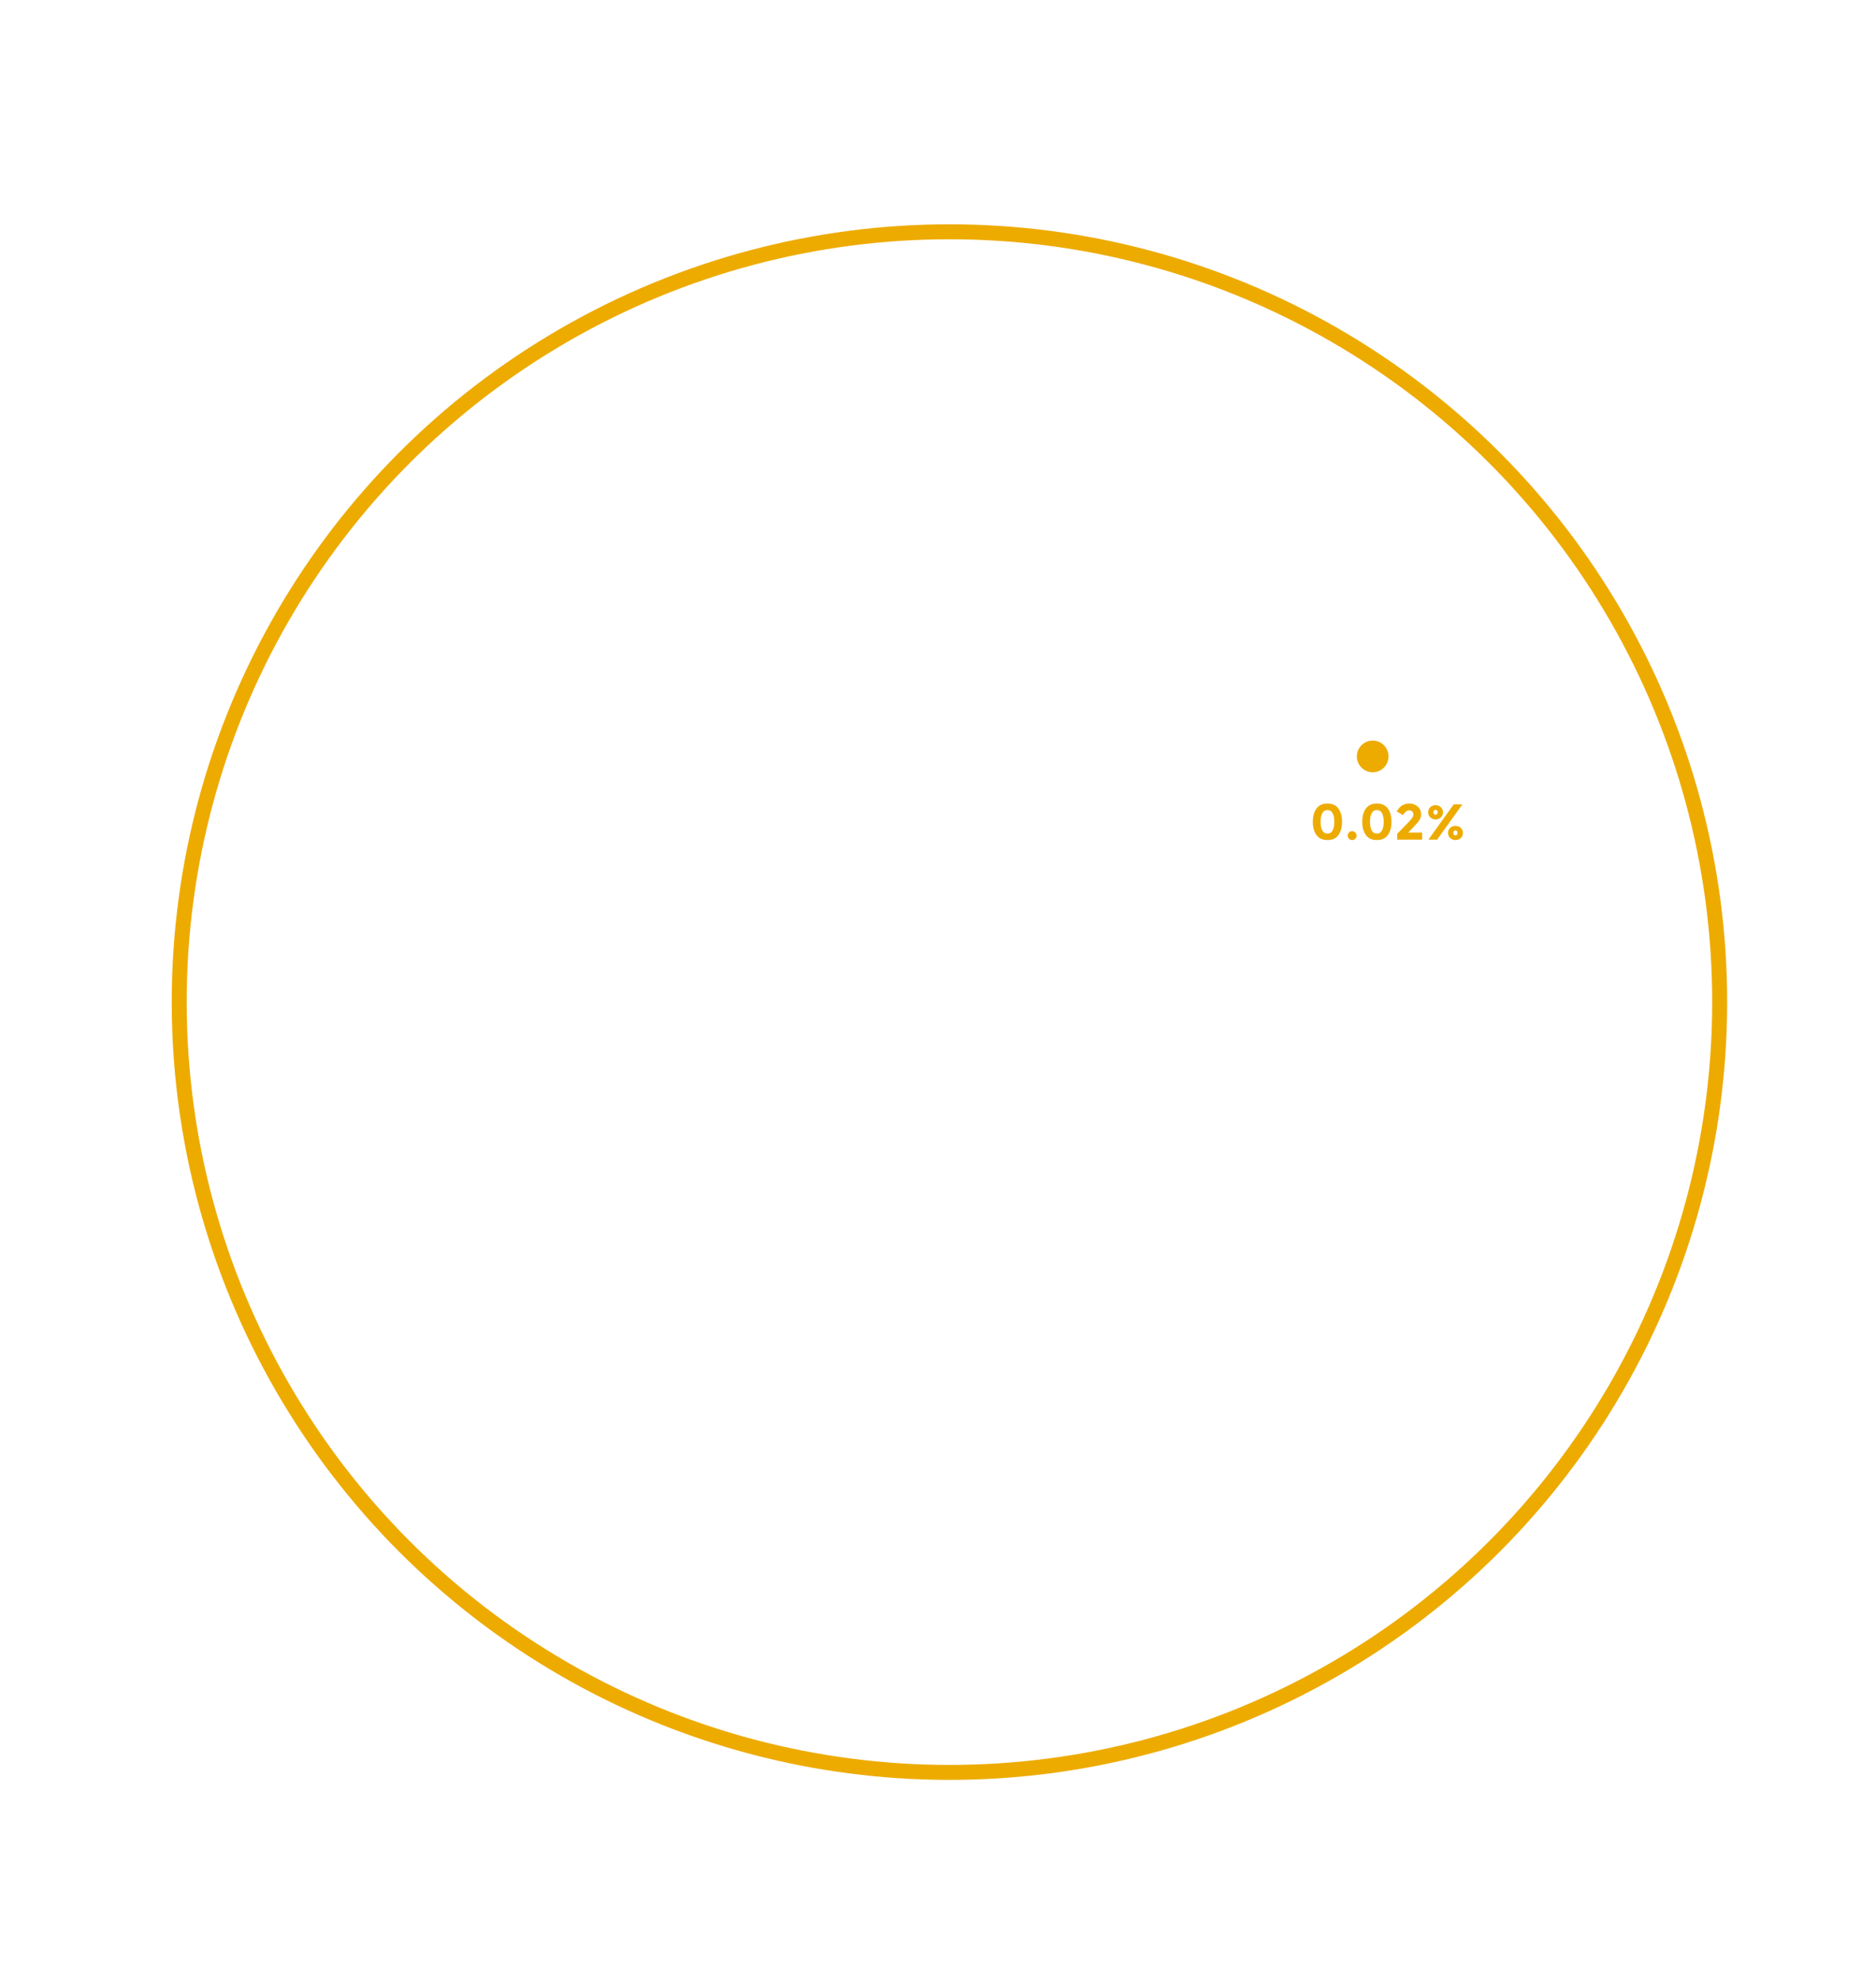 <svg width="1003" height="1058" viewBox="0 0 1003 1058" fill="none" xmlns="http://www.w3.org/2000/svg">
<circle cx="507.617" cy="535.718" r="411.801" stroke="#EDAB00" stroke-width="8" stroke-linejoin="round"/>
<circle cx="733.911" cy="404.379" r="4.49" fill="#EDAB00" stroke="#EDAB00" stroke-width="8" stroke-linejoin="round"/>
<path d="M706.935 434.776C706.341 435.928 706.044 437.449 706.044 439.339C706.044 441.229 706.341 442.75 706.935 443.902C707.529 445.054 708.456 445.63 709.716 445.63C710.976 445.63 711.903 445.054 712.497 443.902C713.091 442.75 713.388 441.229 713.388 439.339C713.388 437.449 713.091 435.928 712.497 434.776C711.903 433.624 710.976 433.048 709.716 433.048C708.456 433.048 707.529 433.624 706.935 434.776ZM709.716 449.086C707.106 449.086 705.153 448.204 703.857 446.44C702.561 444.658 701.913 442.291 701.913 439.339C701.913 436.369 702.561 434.002 703.857 432.238C705.153 430.456 707.106 429.565 709.716 429.565C712.326 429.565 714.279 430.456 715.575 432.238C716.871 434.002 717.519 436.369 717.519 439.339C717.519 442.291 716.871 444.658 715.575 446.44C714.279 448.204 712.326 449.086 709.716 449.086ZM721.23 448.411C720.78 447.943 720.555 447.376 720.555 446.71C720.555 446.044 720.78 445.486 721.23 445.036C721.698 444.568 722.265 444.334 722.931 444.334C723.597 444.334 724.155 444.568 724.605 445.036C725.073 445.486 725.307 446.044 725.307 446.71C725.307 447.376 725.073 447.943 724.605 448.411C724.155 448.861 723.597 449.086 722.931 449.086C722.265 449.086 721.698 448.861 721.23 448.411ZM733.355 434.776C732.761 435.928 732.464 437.449 732.464 439.339C732.464 441.229 732.761 442.75 733.355 443.902C733.949 445.054 734.876 445.63 736.136 445.63C737.396 445.63 738.323 445.054 738.917 443.902C739.511 442.75 739.808 441.229 739.808 439.339C739.808 437.449 739.511 435.928 738.917 434.776C738.323 433.624 737.396 433.048 736.136 433.048C734.876 433.048 733.949 433.624 733.355 434.776ZM736.136 449.086C733.526 449.086 731.573 448.204 730.277 446.44C728.981 444.658 728.333 442.291 728.333 439.339C728.333 436.369 728.981 434.002 730.277 432.238C731.573 430.456 733.526 429.565 736.136 429.565C738.746 429.565 740.699 430.456 741.995 432.238C743.291 434.002 743.939 436.369 743.939 439.339C743.939 442.291 743.291 444.658 741.995 446.44C740.699 448.204 738.746 449.086 736.136 449.086ZM752.564 440.068C753.68 438.934 754.472 438.034 754.94 437.368C755.426 436.684 755.669 436.027 755.669 435.397C755.669 434.767 755.462 434.245 755.048 433.831C754.634 433.399 754.103 433.183 753.455 433.183C752.267 433.183 751.142 434.029 750.08 435.721L746.705 433.723C747.587 432.355 748.55 431.32 749.594 430.618C750.656 429.916 751.997 429.565 753.617 429.565C755.255 429.565 756.686 430.087 757.91 431.131C759.152 432.157 759.773 433.561 759.773 435.343C759.773 436.315 759.521 437.251 759.017 438.151C758.531 439.033 757.622 440.167 756.29 441.553L752.888 445.09H760.34V448.87H747.029V445.738L752.564 440.068ZM781.871 429.997L768.344 448.87H763.7L777.254 429.997H781.871ZM777.335 446.278C777.551 446.512 777.821 446.629 778.145 446.629C778.469 446.629 778.739 446.512 778.955 446.278C779.171 446.026 779.279 445.702 779.279 445.306C779.279 444.91 779.171 444.586 778.955 444.334C778.739 444.064 778.469 443.929 778.145 443.929C777.839 443.929 777.578 444.064 777.362 444.334C777.146 444.586 777.038 444.91 777.038 445.306C777.038 445.702 777.137 446.026 777.335 446.278ZM782.141 445.306C782.141 446.368 781.763 447.268 781.007 448.006C780.251 448.726 779.297 449.086 778.145 449.086C777.011 449.086 776.066 448.717 775.31 447.979C774.554 447.241 774.176 446.35 774.176 445.306C774.176 444.244 774.554 443.344 775.31 442.606C776.066 441.868 777.011 441.499 778.145 441.499C779.297 441.499 780.251 441.868 781.007 442.606C781.763 443.344 782.141 444.244 782.141 445.306ZM766.697 435.235C766.913 435.469 767.183 435.586 767.507 435.586C767.831 435.586 768.101 435.469 768.317 435.235C768.533 434.983 768.641 434.659 768.641 434.263C768.641 433.867 768.533 433.543 768.317 433.291C768.101 433.021 767.831 432.886 767.507 432.886C767.201 432.886 766.94 433.021 766.724 433.291C766.508 433.543 766.4 433.867 766.4 434.263C766.4 434.659 766.499 434.983 766.697 435.235ZM771.503 434.263C771.503 435.325 771.125 436.225 770.369 436.963C769.613 437.683 768.659 438.043 767.507 438.043C766.373 438.043 765.428 437.674 764.672 436.936C763.916 436.198 763.538 435.307 763.538 434.263C763.538 433.201 763.916 432.301 764.672 431.563C765.428 430.825 766.373 430.456 767.507 430.456C768.659 430.456 769.613 430.825 770.369 431.563C771.125 432.301 771.503 433.201 771.503 434.263Z" fill="#EDAB00"/>
</svg>
